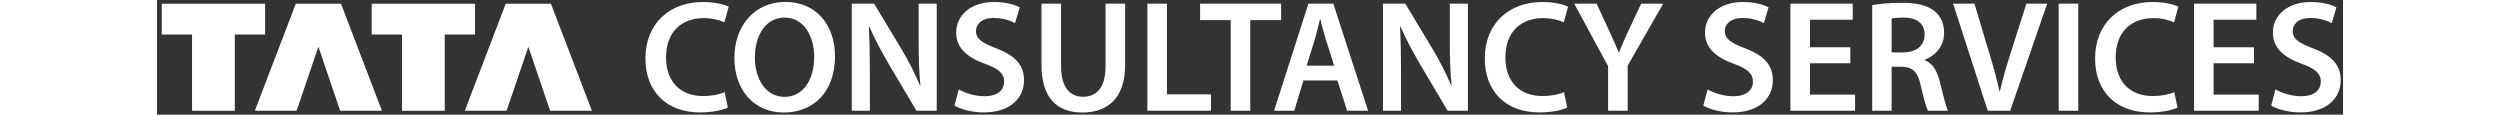 <?xml version="1.0" encoding="utf-8"?>

  <svg version="1.1" xmlns="http://www.w3.org/2000/svg" x="0px" y="0px" width="218" height="10"  viewBox="0 0 915 48">

                            <rect x="0" y="0" width="915" height="48" fill="#333333" stroke="none"/>

                            <g id="g13892" transform="matrix(3.877,0,0,-3.877,309.271,390.575)">
                                <path id="path13894"  fill="#ffffff" d="M-18.485,90.793c-0.557-0.251-1.449-0.42-2.304-0.42
                                    c-2.541,0-4.024,1.615-4.024,4.161c0,2.779,1.695,4.251,4.053,4.251c0.943,0,1.715-0.209,2.252-0.452l0.46,1.681
                                    c-0.429,0.231-1.409,0.511-2.801,0.511c-3.533,0-6.188-2.295-6.188-6.096c0-3.519,2.235-5.825,5.902-5.825
                                    c1.398,0,2.498,0.274,2.998,0.526L-18.485,90.793z M-12.083,88.595c3.167,0,5.514,2.215,5.514,6.088
                                    c0,3.304-1.99,5.851-5.359,5.851c-3.264,0-5.505-2.507-5.505-6.057c0-3.384,2.066-5.882,5.333-5.882H-12.083z M-12.028,90.287
                                    c-2.018,0-3.199,1.944-3.193,4.242c-0.003,2.304,1.109,4.315,3.215,4.315c2.107,0,3.19-2.06,3.19-4.241
                                    c0-2.418-1.154-4.316-3.195-4.316H-12.028z M-2.808,88.785v4.138c0,1.898-0.029,3.425-0.111,4.925l0.054,0.012
                                    c0.569-1.309,1.335-2.718,2.072-3.988l3.019-5.087h2.186v11.561H2.46v-4.033c0-1.766,0.04-3.255,0.188-4.79l-0.039-0.012
                                    c-0.535,1.255-1.207,2.599-1.97,3.873l-2.987,4.962H-4.76V88.788L-2.808,88.785z M6.327,89.341
                                    c0.632-0.386,1.901-0.737,3.124-0.737c2.984,0,4.384,1.615,4.384,3.475c0,1.661-0.966,2.67-2.972,3.436
                                    C9.32,96.105,8.65,96.522,8.65,97.407c0,0.68,0.569,1.392,1.91,1.392c1.086,0,1.892-0.329,2.309-0.549l0.506,1.704
                                    c-0.603,0.306-1.52,0.571-2.772,0.571c-2.507,0-4.09-1.426-4.09-3.318c0-1.658,1.22-2.681,3.129-3.359
                                    c1.461-0.531,2.047-1.046,2.047-1.917c0-0.946-0.755-1.578-2.101-1.578c-1.075,0-2.112,0.343-2.792,0.737L6.327,89.341z
                                    M15.722,100.345v-6.614c0-3.635,1.738-5.136,4.404-5.136c2.793,0,4.625,1.586,4.625,5.148v6.602h-2.112v-6.739
                                    c0-2.267-0.915-3.31-2.436-3.31c-1.431,0-2.369,1.051-2.369,3.31v6.739H15.722z M27.155,88.788h6.865v1.772h-4.753v9.786h-2.112
                                    V88.788z M36.149,88.785h2.113v9.786h3.332v1.775h-8.746v-1.775h3.301V88.785z M47.671,92.054l1.046-3.269h2.266l-3.755,11.561
                                    h-2.687l-3.71-11.561h2.183l0.987,3.269H47.671z M44.344,93.649l0.894,2.856c0.203,0.689,0.381,1.489,0.549,2.166h0.037
                                    c0.175-0.668,0.366-1.457,0.586-2.172l0.912-2.85H44.344z M54.539,88.785v4.138c0,1.898-0.029,3.425-0.111,4.925l0.054,0.012
                                    c0.569-1.309,1.335-2.718,2.072-3.988l3.018-5.087h2.187v11.561h-1.952v-4.033c0-1.766,0.04-3.255,0.188-4.79l-0.04-0.012
                                    c-0.534,1.255-1.206,2.599-1.969,3.873l-2.987,4.962h-2.412V88.788L54.539,88.785z M72.131,90.793
                                    c-0.557-0.251-1.449-0.42-2.303-0.42c-2.541,0-4.025,1.615-4.025,4.161c0,2.779,1.695,4.251,4.053,4.251
                                    c0.943,0,1.715-0.209,2.252-0.452l0.461,1.681c-0.429,0.231-1.409,0.511-2.801,0.511c-3.533,0-6.189-2.295-6.189-6.096
                                    c0-3.519,2.236-5.825,5.903-5.825c1.397,0,2.498,0.274,2.998,0.526L72.131,90.793z M79.005,88.785v4.873l3.839,6.688h-2.381
                                    l-1.392-2.961c-0.386-0.843-0.714-1.558-1-2.295h-0.035c-0.317,0.783-0.614,1.44-1.009,2.289l-1.374,2.967h-2.416l3.656-6.748
                                    v-4.813H79.005z M87.168,89.341c0.632-0.386,1.901-0.737,3.124-0.737c2.984,0,4.385,1.615,4.385,3.475
                                    c0,1.661-0.966,2.67-2.973,3.436c-1.543,0.589-2.212,1.006-2.212,1.892c0,0.68,0.569,1.392,1.909,1.392
                                    c1.086,0,1.892-0.329,2.31-0.549l0.506,1.704c-0.604,0.306-1.521,0.571-2.773,0.571c-2.506,0-4.09-1.426-4.09-3.318
                                    c0-1.658,1.221-2.681,3.13-3.359c1.46-0.531,2.046-1.046,2.046-1.917c0-0.946-0.754-1.578-2.1-1.578
                                    c-1.075,0-2.113,0.343-2.793,0.737L87.168,89.341z M103.043,95.639h-4.356v2.969h4.616v1.738h-6.729V88.788h6.983v1.738h-4.87
                                    v3.389h4.356V95.639z M105.406,88.785h2.095v4.753h1.064c1.2-0.028,1.749-0.517,2.08-2.024c0.324-1.437,0.601-2.392,0.778-2.729
                                    h2.169c-0.231,0.451-0.546,1.778-0.911,3.224c-0.289,1.123-0.775,1.92-1.613,2.238v0.048c1.089,0.386,2.101,1.401,2.101,2.89
                                    c0,0.992-0.36,1.792-0.995,2.321c-0.78,0.652-1.909,0.931-3.567,0.931c-1.226,0-2.398-0.102-3.201-0.248V88.785z M107.501,98.739
                                    c0.215,0.054,0.643,0.105,1.312,0.105c1.367-0.005,2.253-0.594,2.253-1.854c0-1.149-0.884-1.904-2.315-1.904h-1.25V98.739z
                                    M120.3,88.785l3.996,11.561h-2.246l-1.687-5.288c-0.448-1.403-0.869-2.815-1.175-4.178h-0.037
                                    c-0.3,1.397-0.685,2.752-1.132,4.21l-1.577,5.256h-2.304l3.741-11.561H120.3z M125.539,100.345V88.785h2.113v11.561H125.539z
                                    M138.018,90.793c-0.557-0.251-1.449-0.42-2.303-0.42c-2.541,0-4.025,1.615-4.025,4.161c0,2.779,1.695,4.251,4.053,4.251
                                    c0.943,0,1.715-0.209,2.252-0.452l0.461,1.681c-0.429,0.231-1.409,0.511-2.801,0.511c-3.533,0-6.188-2.295-6.188-6.096
                                    c0-3.519,2.235-5.825,5.902-5.825c1.398,0,2.498,0.274,2.998,0.526L138.018,90.793z M146.619,95.639h-4.356v2.969h4.616v1.738
                                    h-6.728V88.788h6.982v1.738h-4.87v3.389h4.356V95.639z M148.477,89.341c0.631-0.386,1.9-0.737,3.124-0.737
                                    c2.984,0,4.384,1.615,4.384,3.475c0,1.661-0.966,2.67-2.973,3.436c-1.543,0.589-2.212,1.006-2.212,1.892
                                    c0,0.68,0.569,1.392,1.91,1.392c1.086,0,1.892-0.329,2.309-0.549l0.506,1.704c-0.603,0.306-1.521,0.571-2.772,0.571
                                    c-2.507,0-4.091-1.426-4.091-3.318c0-1.658,1.221-2.681,3.13-3.359c1.461-0.531,2.047-1.046,2.047-1.917
                                    c0-0.946-0.755-1.578-2.101-1.578c-1.075,0-2.112,0.343-2.793,0.737L148.477,89.341z"/>
                            </g>
                            <g id="g13898" transform="matrix(3.877,0,0,-3.877,116.932,366.463)">
                                <path id="path13900" fill="#ffffff" d="M-18.485,90.793v3.326c-3.72,0-7.44,0-11.16,0v-3.326
                                    h3.272v-8.23h4.615v8.23H-18.485z M-12.733,89.474l-2.351-6.91h-4.51l4.42,11.556c1.627,0,3.254,0,4.881,0l4.421-11.556h-4.51
                                    L-12.733,89.474z M4.182,90.793v3.326c-3.72,0-7.44,0-11.16,0v-3.326h3.272v-8.23h4.615v8.23H4.182z M9.934,89.474l-2.351-6.91
                                    H3.072l4.421,11.556c1.627,0,3.254,0,4.881,0l4.421-11.556h-4.51L9.934,89.474z"/>
                            </g>
                    </svg>